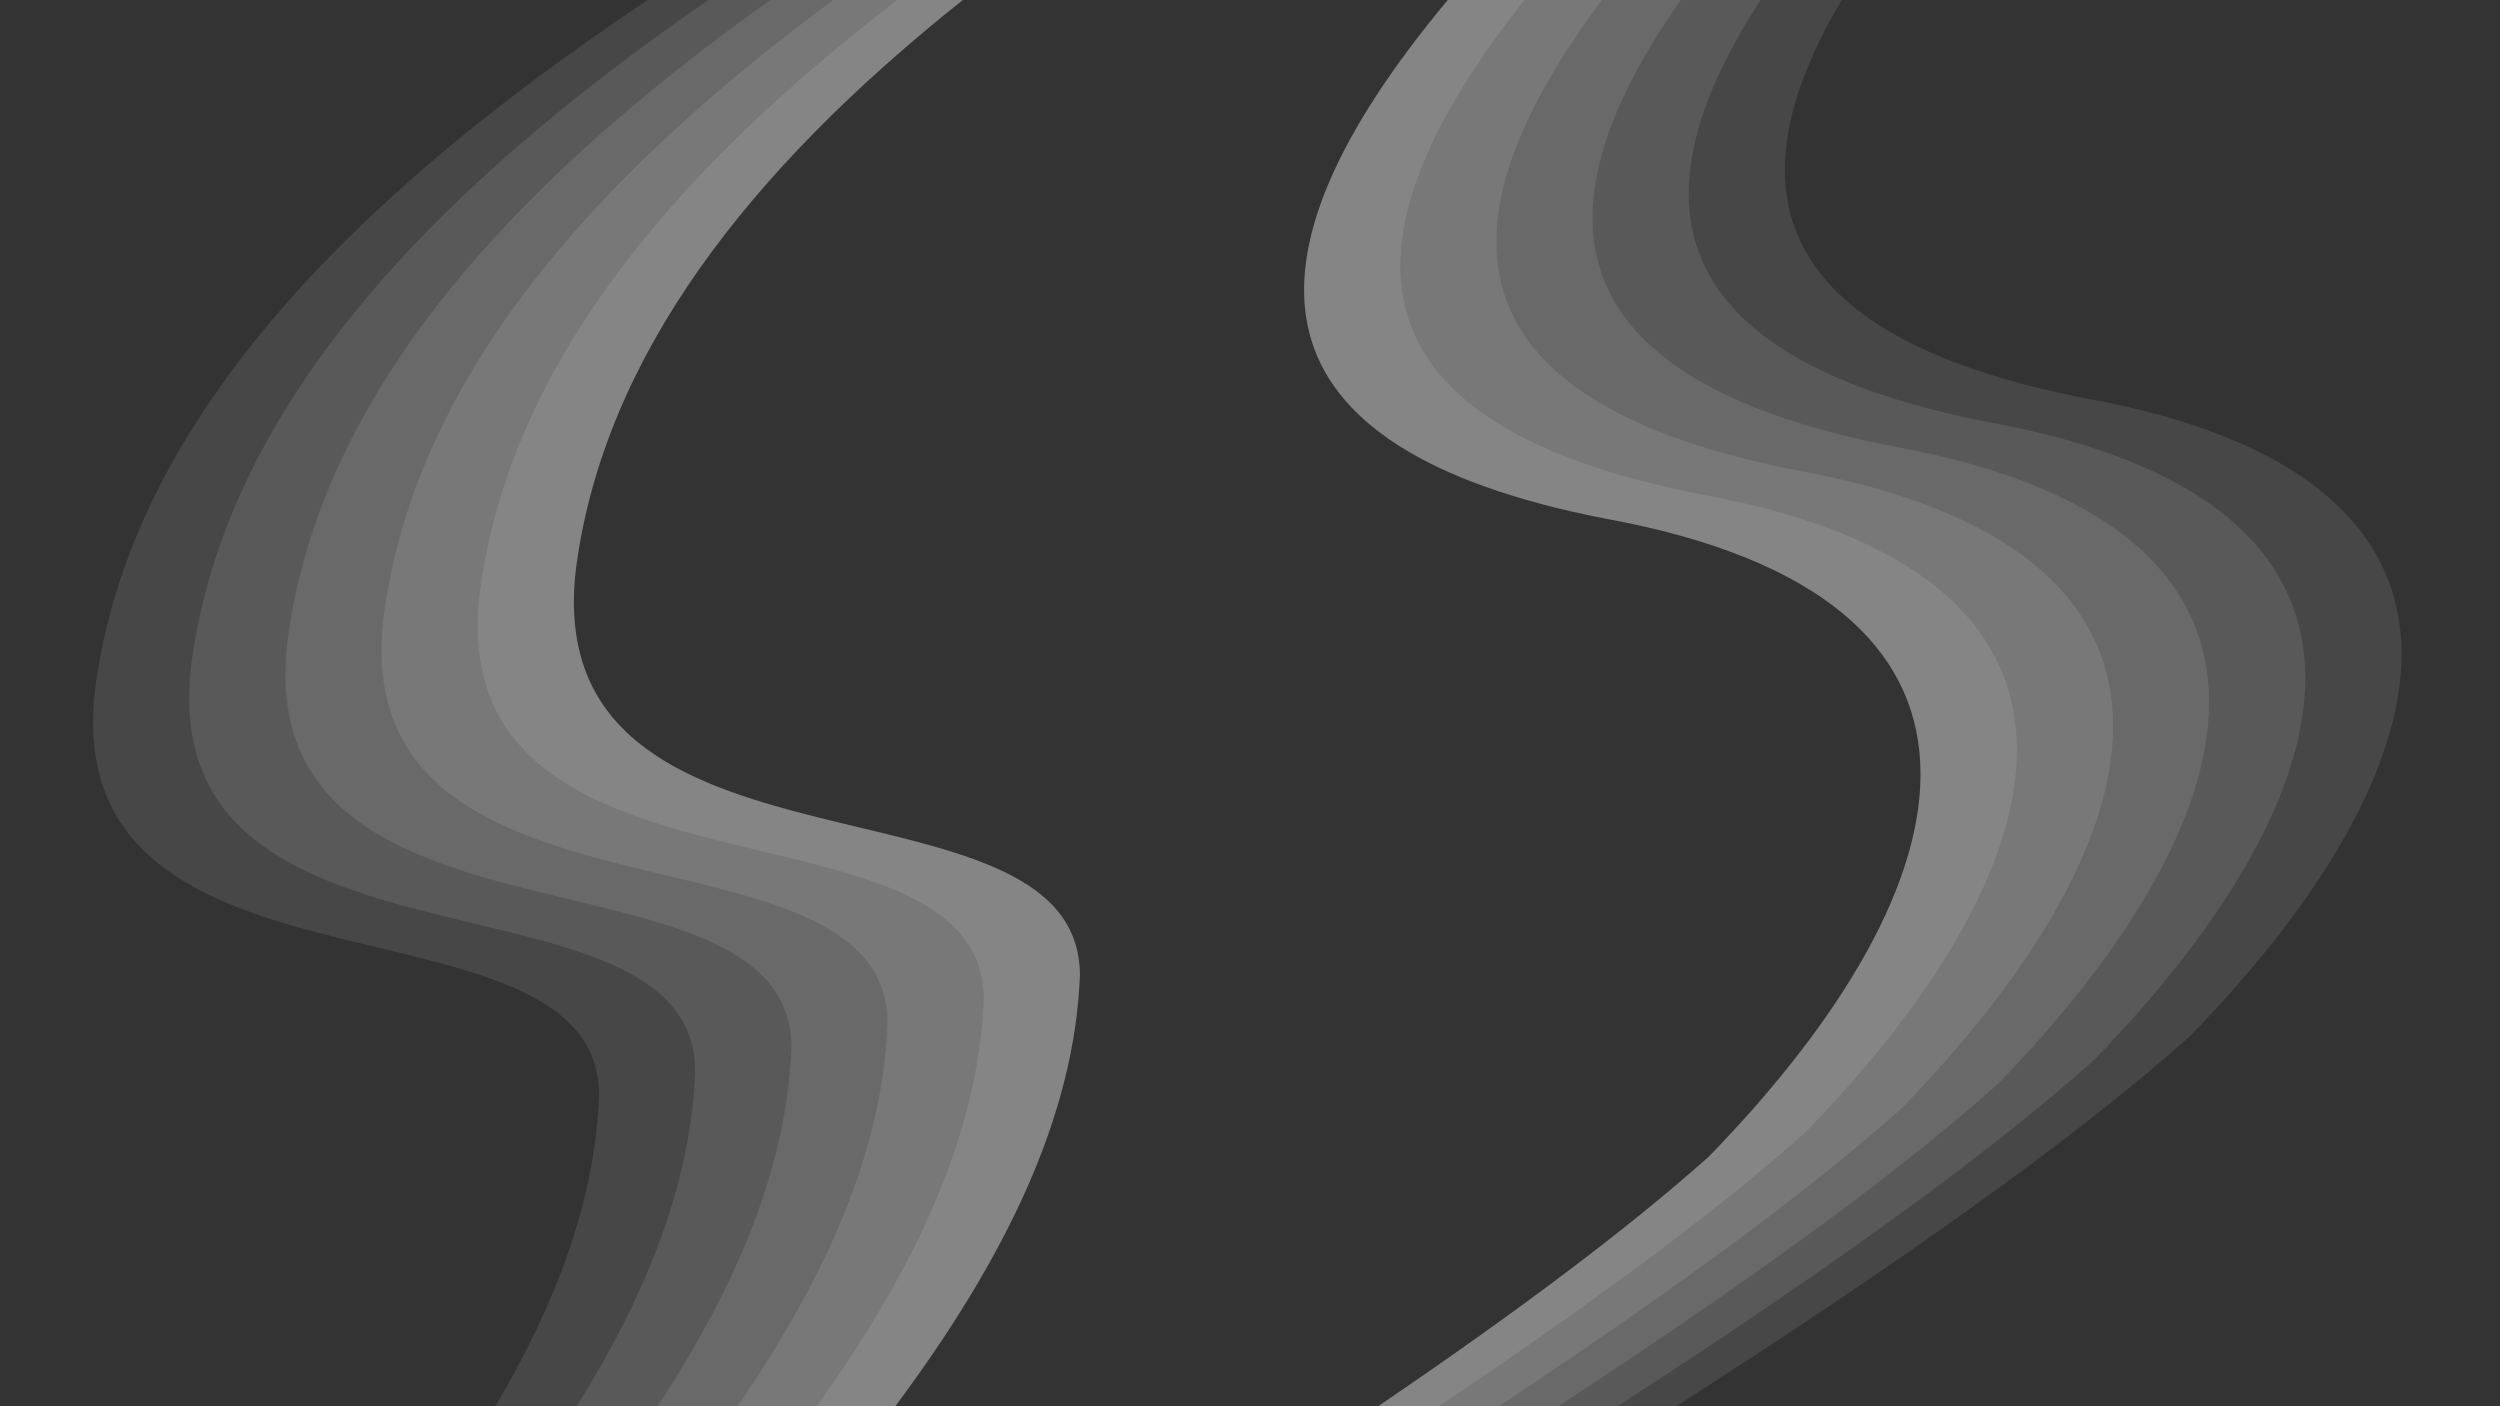 <svg xmlns="http://www.w3.org/2000/svg" xmlns:xlink="http://www.w3.org/1999/xlink" viewBox="0 0 1920 1080" width="1920" height="1080">
<rect x="0" y="0" width="1920" height="1080" fill="#333333" stroke="none"/>
<g fill="#fff">
	<path fill-opacity=".1" d="M1111.9 0c-169.3 203.1-154.7 344.5 120.6 398.2 332.5 60.6 286.9 276.9 80.1 489.9-63.5 56.7-150.4 121.5-254.2 191.9h46.5c115.9-77.6 212.6-148.7 281.6-210.4 206.9-213 252.5-429.3-80.1-489.9-266.9-52-288.8-186.6-135.6-379.7h-58.9z"/><path fill-opacity=".1" d="M1111.9 0c-169.3 203.1-154.8 344.5 120.6 398.2 332.5 60.6 286.9 276.9 80.1 489.9-63.5 56.7-150.4 121.5-254.2 191.9h92.6c128.3-84.8 234.9-162.3 309.4-228.8 206.9-213 252.5-429.3-80.1-489.9-258.5-50.4-287.3-178-150-361.3h-118.4z"/><path fill-opacity=".1" d="M1111.9 0c-169.3 203.1-154.7 344.5 120.6 398.2 332.5 60.6 286.9 276.9 80.1 489.9-63.5 56.7-150.5 121.5-254.2 191.9h138.3c140.8-92 257.6-176 337.4-247.3 206.9-213 252.5-429.3-80.1-489.9-249.6-48.6-284.9-169.4-163.2-342.8h-178.9z"/><path fill-opacity=".1" d="M1111.9 0c-169.3 203.1-154.7 344.5 120.6 398.2 332.5 60.6 286.9 276.9 80.1 489.9-63.5 56.7-150.5 121.5-254.2 191.9h183.8c153.5-99.3 280.7-189.7 365.8-265.7 206.9-213 252.5-429.3-80.1-489.9-240.7-47-282.1-160.9-175.8-324.4h-240.2z"/><path fill-opacity=".1" d="M1111.9 0c-169.3 203.1-154.8 344.5 120.6 398.2 332.5 60.6 286.9 276.9 80.1 489.9-63.5 56.7-150.5 121.5-254.2 191.9h229c166.3-106.6 304.1-203.5 394.5-284.2 206.9-213 252.5-429.3-80.1-489.9-231.6-45.1-278.7-152.3-187.3-305.9h-302.6z"/><path fill-opacity=".1" d="M739.4 0h-242C263.1 156.4 99.4 327.9 73.1 528.9c-30.6 255.8 387 147.4 387 312.5-2.9 78-31.5 157.3-79.7 238.6h307.2c85.2-114.2 137.8-223.7 141.8-330.9 0-165.2-417.6-56.7-387-312.5C463.6 274.4 574.3 131.4 739.4 0z"/><path fill-opacity=".1" d="M739.4 0H544C324.4 151.4 172.2 317.3 146.9 510.4c-30.6 255.8 387 147.4 387 312.5-3.1 83.9-36 169.2-91 257.1h244.6c85.2-114.2 137.8-223.7 141.8-330.9 0-165.2-417.6-56.7-387-312.5C463.6 274.4 574.3 131.4 739.4 0z"/><path fill-opacity=".1" d="M739.4 0H591.5C386.1 146.4 245.1 306.7 220.8 492c-30.6 255.8 387 147.4 387 312.5C604.5 894.3 567 985.7 505 1080h182.6c85.2-114.2 137.8-223.7 141.8-330.9 0-165.2-417.6-56.7-387-312.5C463.6 274.4 574.3 131.4 739.4 0z"/><path fill-opacity=".1" d="M739.4 0h-99.5c-191.5 141.4-322 296-345.3 473.5-30.6 255.8 387 147.4 387 312.5-3.5 95.6-45.8 193.1-115.3 294h121.2c85.2-114.2 137.8-223.7 141.8-330.9 0-165.2-417.6-56.7-387-312.5C463.6 274.4 574.3 131.4 739.4 0z"/><path fill-opacity=".1" d="M739.4 0h-50.2C511.1 136.4 390.7 285.2 368.5 455c-30.6 255.8 387 147.4 387 312.5-3.8 101.5-51.1 205-128.3 312.5h60.3c85.2-114.2 137.8-223.7 141.8-330.9 0-165.2-417.6-56.7-387-312.5C463.6 274.4 574.3 131.4 739.4 0z"/>
</g>
</svg>